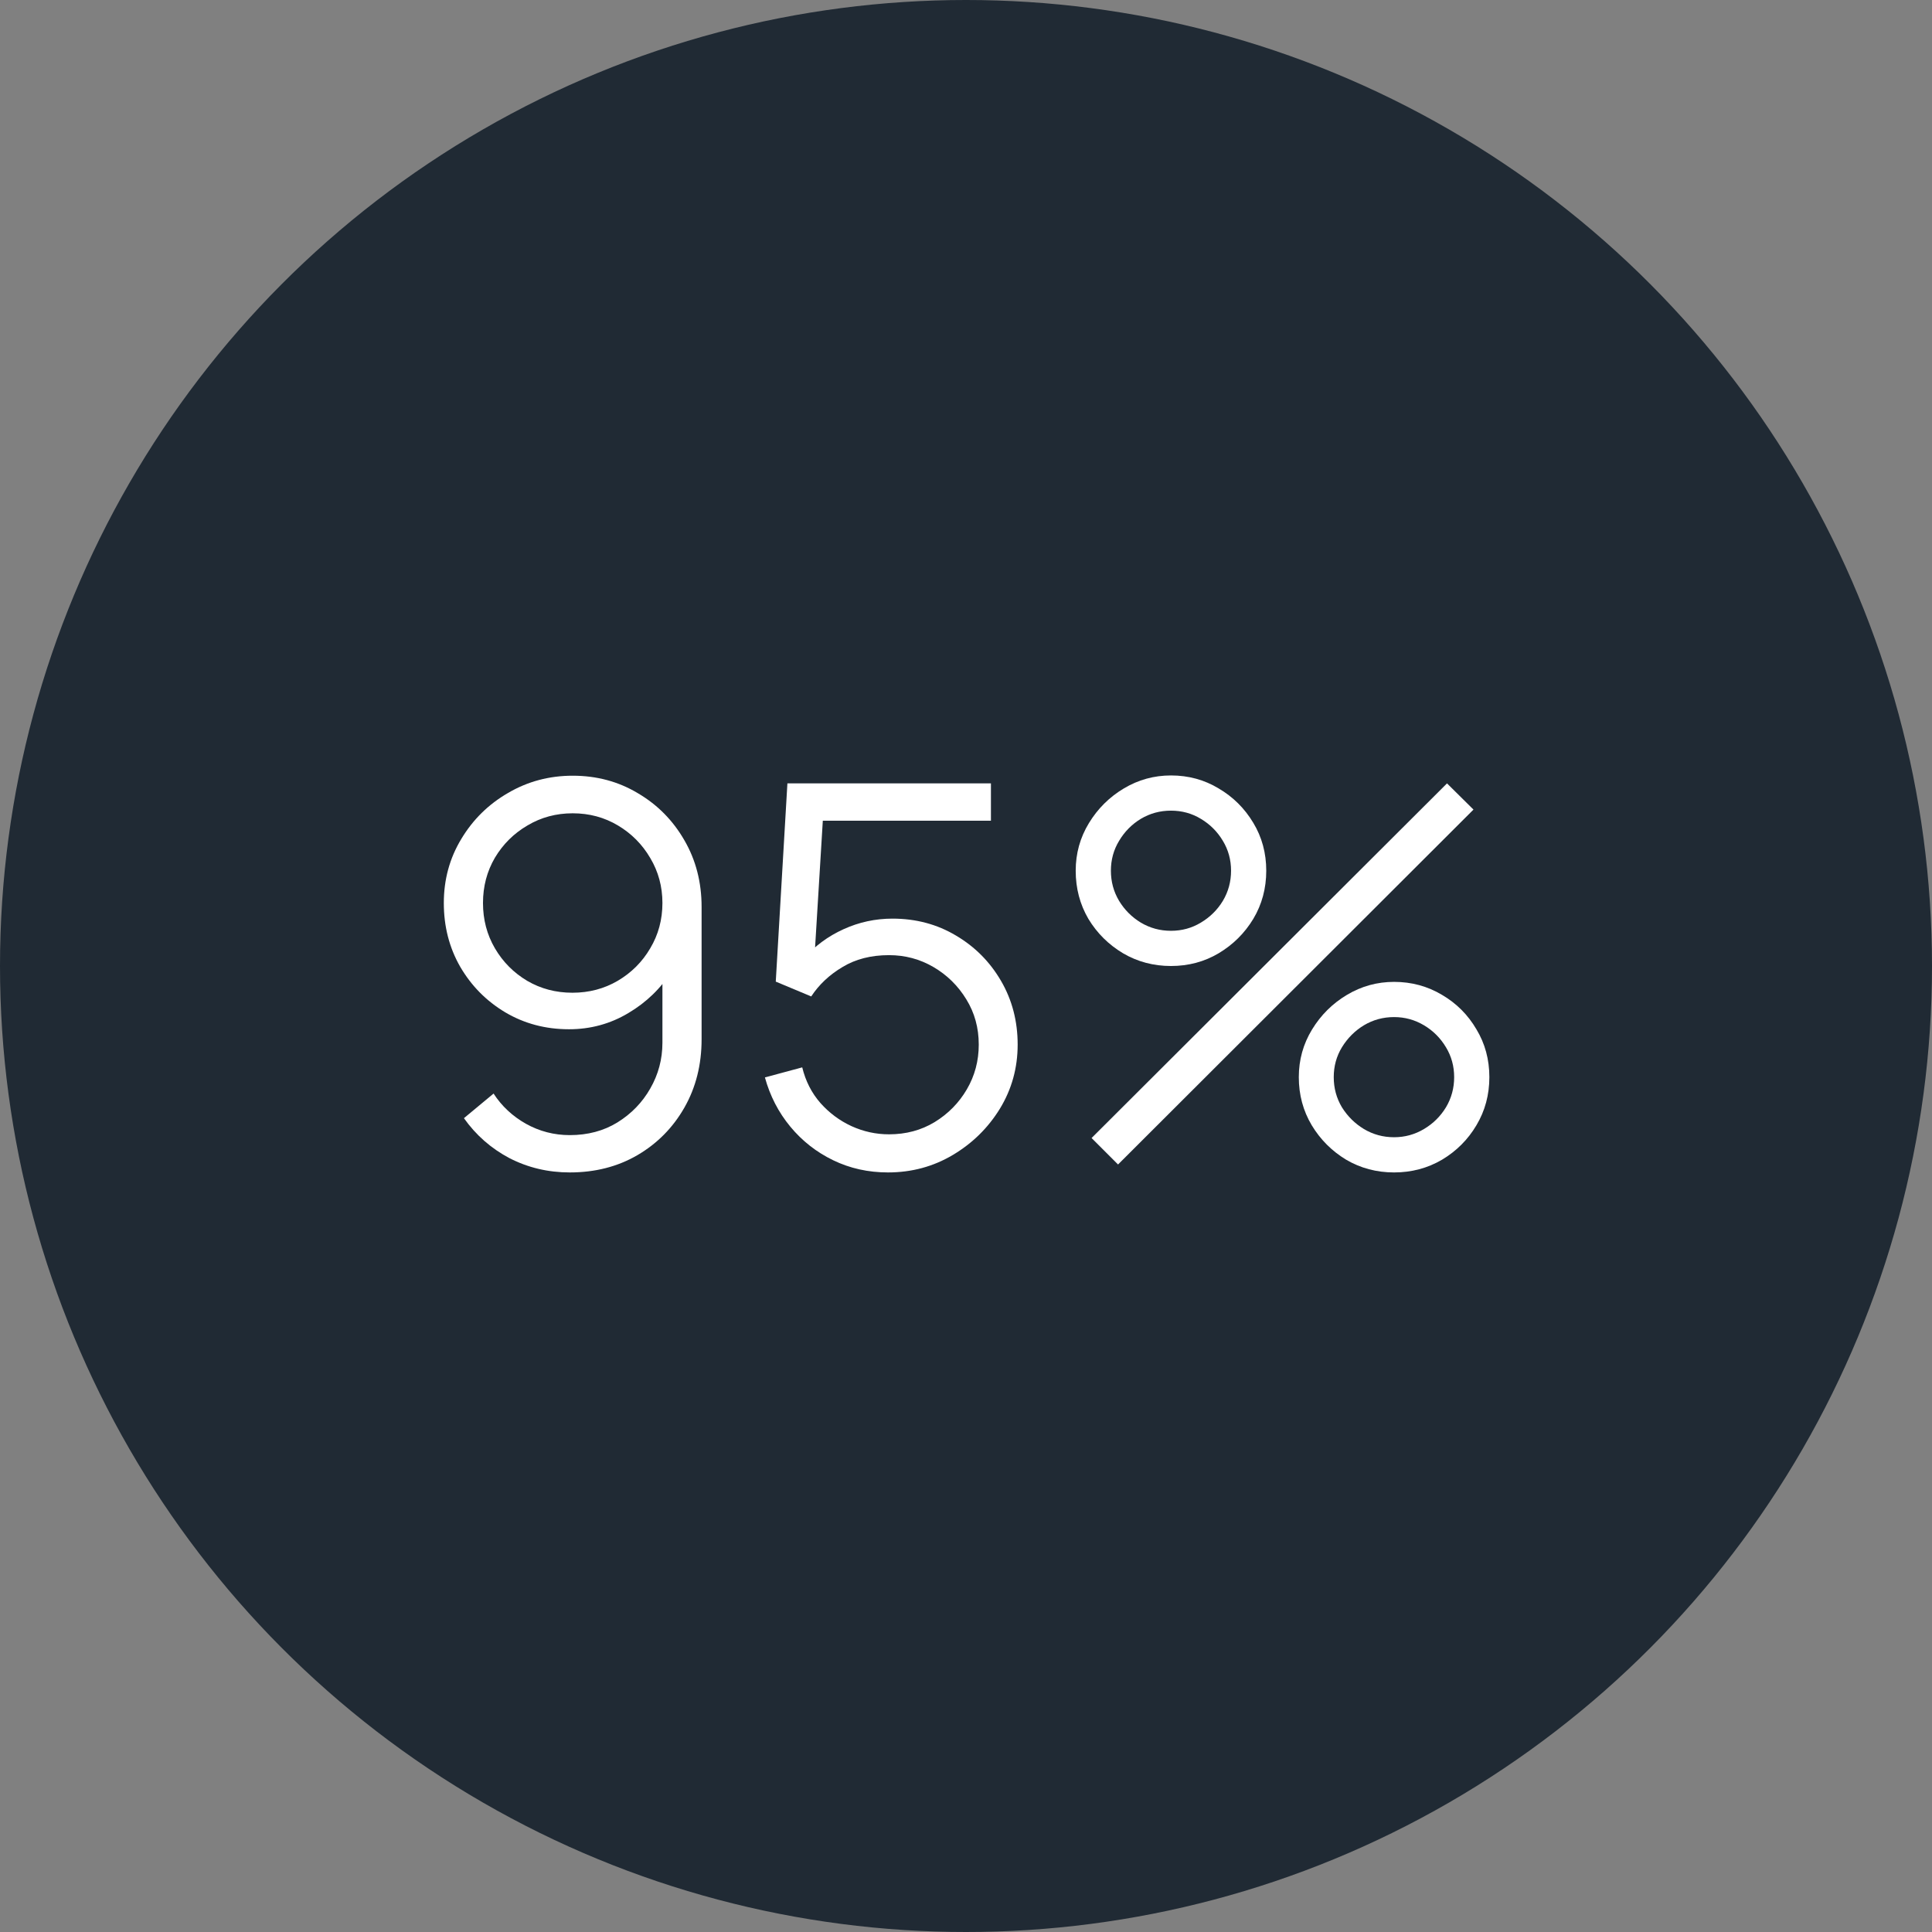 <svg width="146" height="146" viewBox="0 0 146 146" fill="none" xmlns="http://www.w3.org/2000/svg">
<rect x="0" y="0" width="146" height="146" fill="#808080" stroke="none"/>
<circle cx="73" cy="73" r="73" fill="#202A34"/>
<path d="M43.279 58.62C45.092 58.62 46.732 59.06 48.199 59.94C49.679 60.807 50.852 61.993 51.719 63.5C52.586 64.993 53.019 66.673 53.019 68.54V78.54C53.019 80.46 52.586 82.18 51.719 83.7C50.852 85.22 49.666 86.42 48.159 87.3C46.666 88.167 44.966 88.6 43.059 88.6C41.419 88.6 39.899 88.24 38.499 87.52C37.112 86.787 35.966 85.78 35.059 84.5L37.299 82.64C37.912 83.587 38.726 84.347 39.739 84.92C40.766 85.493 41.872 85.78 43.059 85.78C44.419 85.78 45.619 85.46 46.659 84.82C47.712 84.167 48.539 83.313 49.139 82.26C49.752 81.193 50.059 80.04 50.059 78.8V72.52L50.779 73.36C49.952 74.68 48.852 75.747 47.479 76.56C46.119 77.373 44.626 77.78 42.999 77.78C41.226 77.78 39.619 77.353 38.179 76.5C36.752 75.647 35.619 74.5 34.779 73.06C33.952 71.62 33.539 70.013 33.539 68.24C33.539 66.467 33.979 64.853 34.859 63.4C35.739 61.933 36.919 60.773 38.399 59.92C39.879 59.053 41.506 58.62 43.279 58.62ZM43.279 61.46C42.026 61.46 40.886 61.767 39.859 62.38C38.832 62.98 38.012 63.793 37.399 64.82C36.799 65.847 36.499 66.987 36.499 68.24C36.499 69.493 36.799 70.633 37.399 71.66C37.999 72.687 38.812 73.507 39.839 74.12C40.866 74.72 42.006 75.02 43.259 75.02C44.512 75.02 45.652 74.72 46.679 74.12C47.719 73.507 48.539 72.687 49.139 71.66C49.752 70.633 50.059 69.493 50.059 68.24C50.059 67 49.752 65.867 49.139 64.84C48.539 63.813 47.726 62.993 46.699 62.38C45.672 61.767 44.532 61.46 43.279 61.46Z" fill="white"/>
<path d="M67.104 88.6C65.61 88.6 64.23 88.293 62.964 87.68C61.697 87.067 60.617 86.22 59.724 85.14C58.83 84.06 58.19 82.82 57.804 81.42L60.624 80.66C60.877 81.7 61.337 82.6 62.004 83.36C62.67 84.107 63.45 84.687 64.344 85.1C65.25 85.513 66.197 85.72 67.184 85.72C68.464 85.72 69.61 85.413 70.624 84.8C71.65 84.173 72.464 83.347 73.064 82.32C73.664 81.293 73.964 80.167 73.964 78.94C73.964 77.673 73.65 76.533 73.024 75.52C72.397 74.493 71.57 73.68 70.544 73.08C69.517 72.48 68.397 72.18 67.184 72.18C65.824 72.18 64.65 72.48 63.664 73.08C62.677 73.667 61.89 74.407 61.304 75.3L58.624 74.18L59.504 59.2H74.884V62.02H60.804L62.264 60.64L61.484 73.42L60.744 72.44C61.57 71.493 62.57 70.753 63.744 70.22C64.917 69.687 66.15 69.42 67.444 69.42C69.217 69.42 70.817 69.847 72.244 70.7C73.67 71.54 74.804 72.68 75.644 74.12C76.484 75.56 76.904 77.167 76.904 78.94C76.904 80.7 76.457 82.313 75.564 83.78C74.67 85.233 73.484 86.4 72.004 87.28C70.524 88.16 68.89 88.6 67.104 88.6Z" fill="white"/>
<path d="M84.49 88L82.49 86L109.35 59.2L111.35 61.18L84.49 88ZM105.35 88.6C104.03 88.6 102.823 88.28 101.73 87.64C100.65 86.987 99.783 86.12 99.13 85.04C98.476 83.947 98.15 82.733 98.15 81.4C98.15 80.093 98.483 78.893 99.15 77.8C99.816 76.707 100.696 75.833 101.79 75.18C102.883 74.527 104.07 74.2 105.35 74.2C106.67 74.2 107.876 74.527 108.97 75.18C110.063 75.82 110.93 76.687 111.57 77.78C112.223 78.86 112.55 80.067 112.55 81.4C112.55 82.733 112.223 83.947 111.57 85.04C110.93 86.12 110.063 86.987 108.97 87.64C107.876 88.28 106.67 88.6 105.35 88.6ZM105.35 85.94C106.163 85.94 106.916 85.733 107.61 85.32C108.303 84.907 108.856 84.36 109.27 83.68C109.683 82.987 109.89 82.227 109.89 81.4C109.89 80.573 109.683 79.82 109.27 79.14C108.856 78.447 108.303 77.893 107.61 77.48C106.916 77.067 106.163 76.86 105.35 76.86C104.523 76.86 103.763 77.067 103.07 77.48C102.39 77.893 101.836 78.447 101.41 79.14C100.996 79.82 100.79 80.573 100.79 81.4C100.79 82.227 100.996 82.987 101.41 83.68C101.836 84.36 102.39 84.907 103.07 85.32C103.763 85.733 104.523 85.94 105.35 85.94ZM88.49 73C87.17 73 85.963 72.68 84.87 72.04C83.776 71.387 82.903 70.52 82.25 69.44C81.61 68.347 81.29 67.133 81.29 65.8C81.29 64.493 81.623 63.293 82.29 62.2C82.956 61.107 83.836 60.233 84.93 59.58C86.023 58.927 87.21 58.6 88.49 58.6C89.81 58.6 91.01 58.927 92.09 59.58C93.183 60.22 94.056 61.087 94.71 62.18C95.363 63.26 95.69 64.467 95.69 65.8C95.69 67.133 95.363 68.347 94.71 69.44C94.056 70.52 93.183 71.387 92.09 72.04C91.01 72.68 89.81 73 88.49 73ZM88.49 70.34C89.316 70.34 90.07 70.133 90.75 69.72C91.443 69.307 91.996 68.76 92.41 68.08C92.823 67.387 93.03 66.627 93.03 65.8C93.03 64.973 92.823 64.22 92.41 63.54C91.996 62.847 91.443 62.293 90.75 61.88C90.07 61.467 89.316 61.26 88.49 61.26C87.663 61.26 86.903 61.467 86.21 61.88C85.53 62.293 84.983 62.847 84.57 63.54C84.156 64.22 83.95 64.973 83.95 65.8C83.95 66.627 84.156 67.387 84.57 68.08C84.983 68.76 85.53 69.307 86.21 69.72C86.903 70.133 87.663 70.34 88.49 70.34Z" fill="white"/>
</svg>
